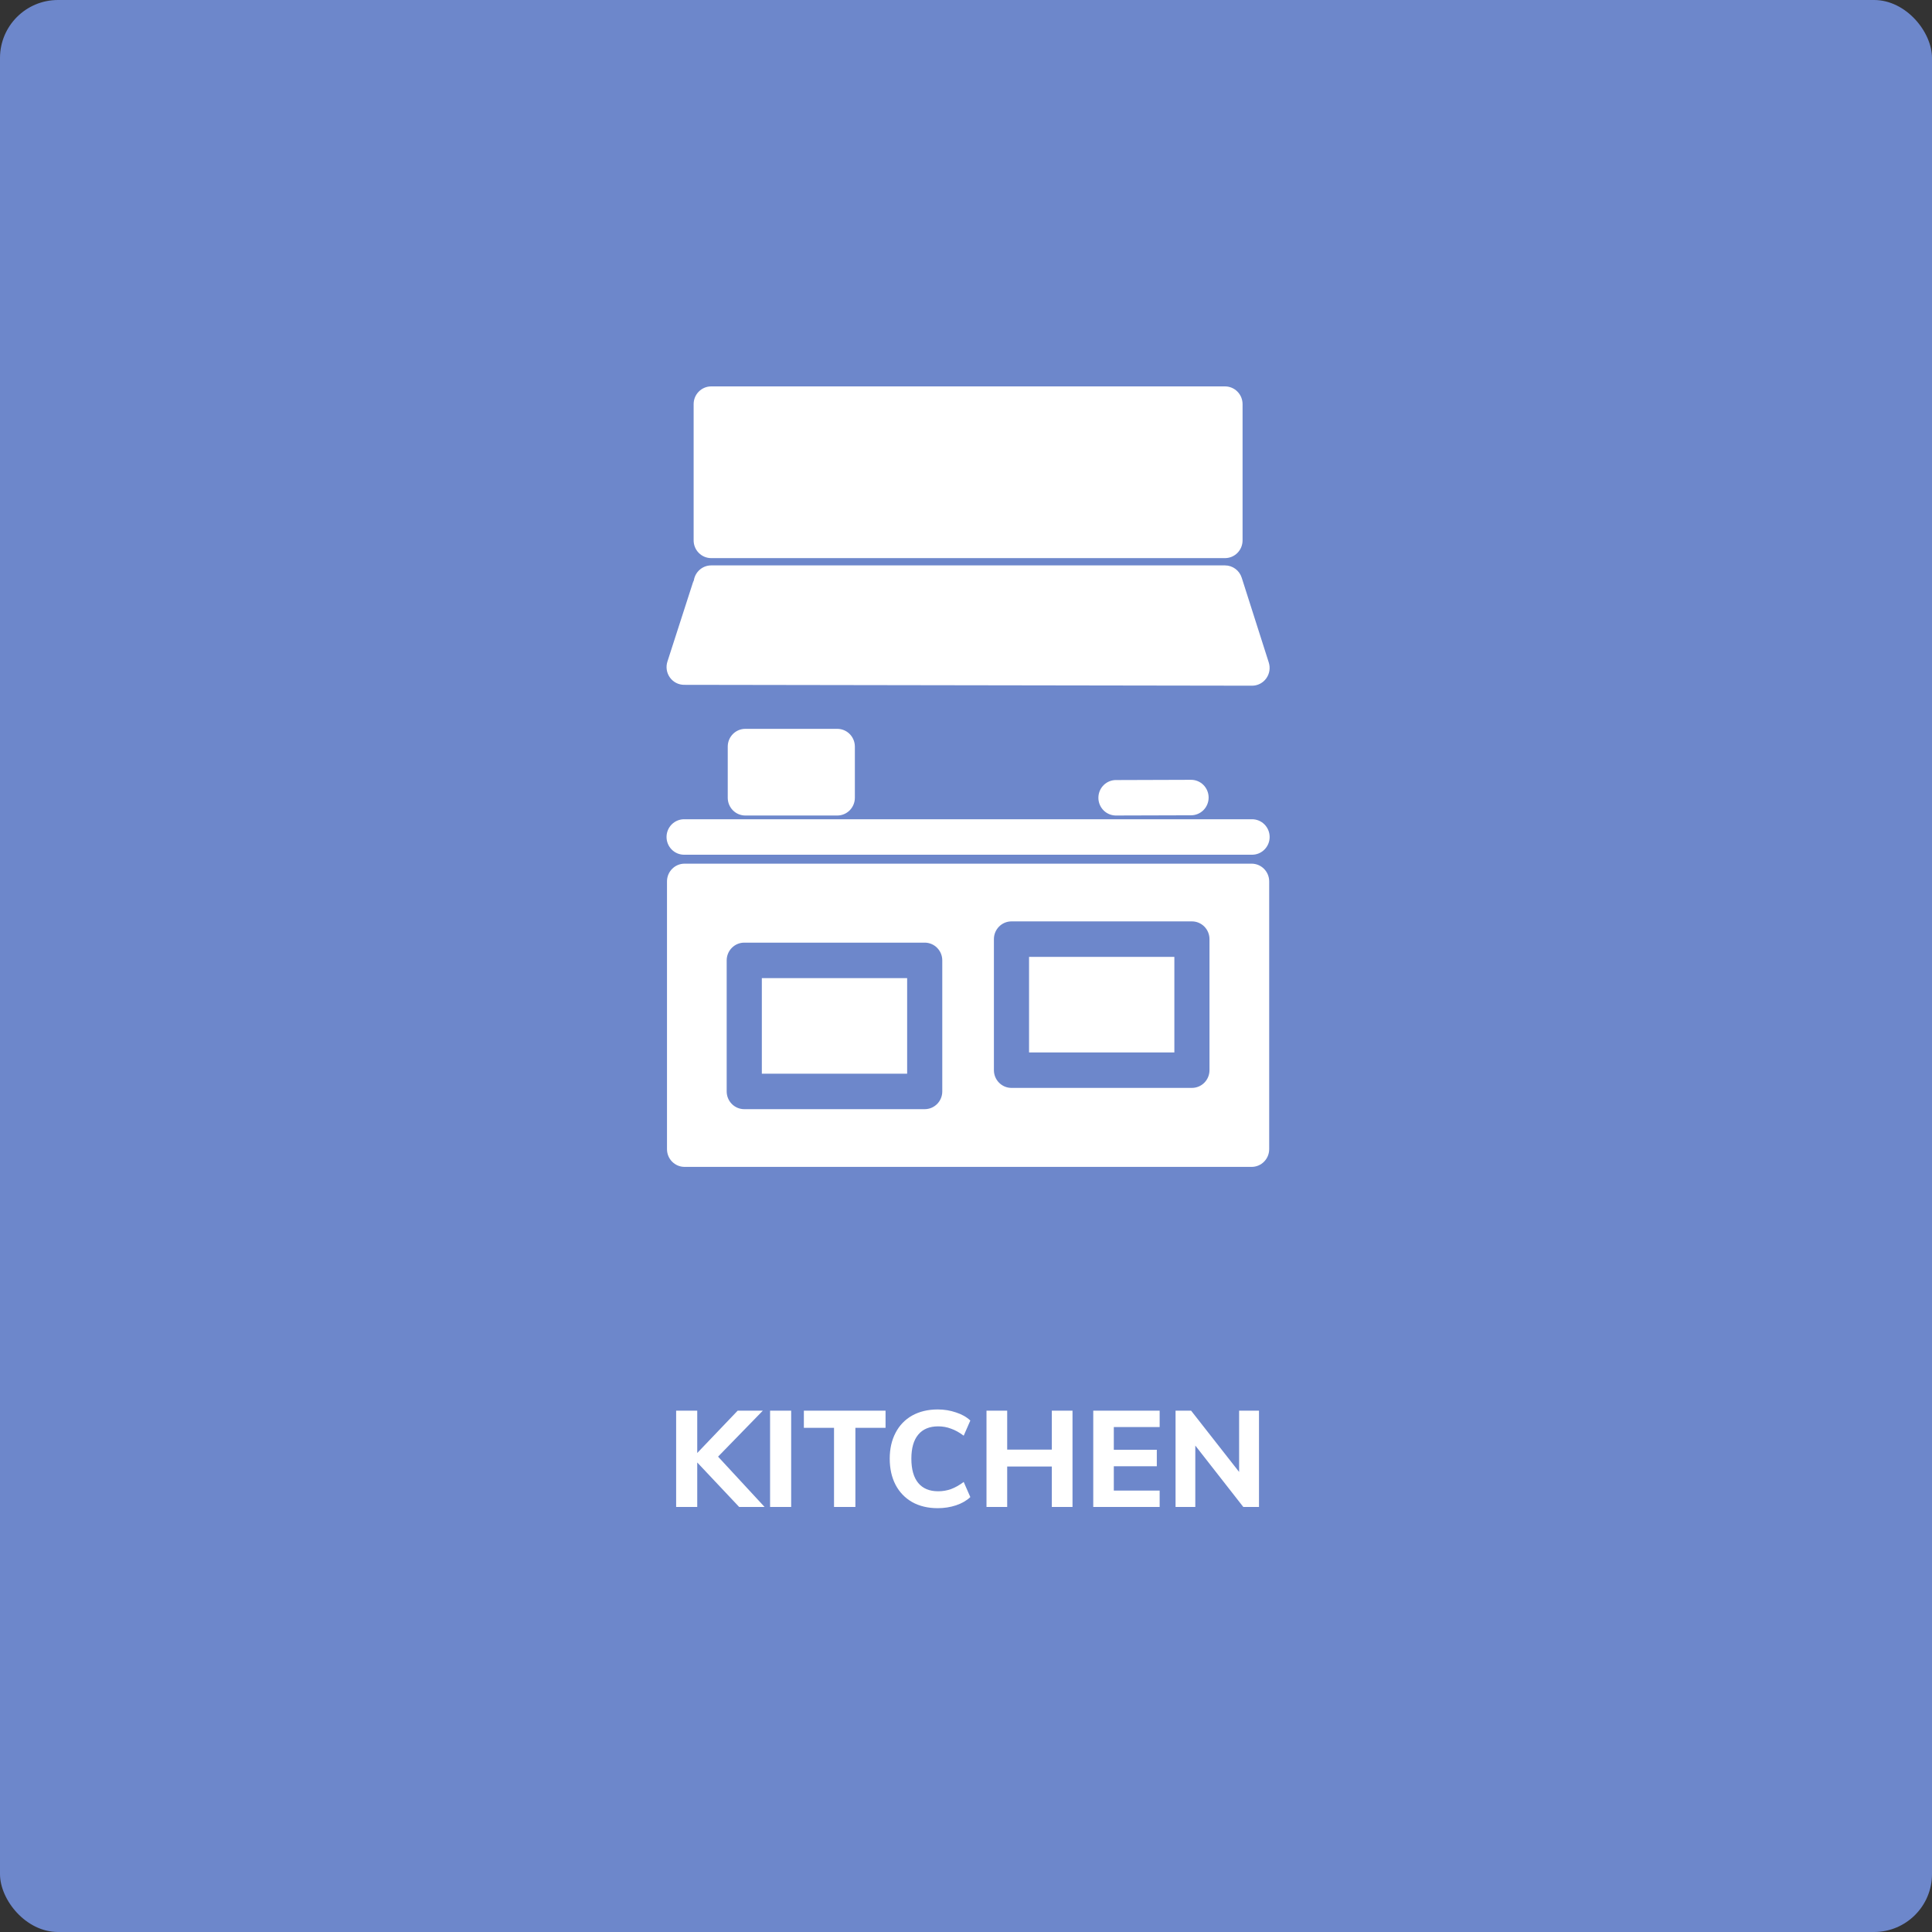 <svg width="200" height="200" viewBox="0 0 200 200" fill="none" xmlns="http://www.w3.org/2000/svg">
<rect x="0" y="0" width="200" height="200" fill="#333333" stroke="none"/>
<rect width="200" height="200" rx="6" fill="#6D87CB"/>
<path d="M76.518 156L72.178 151.394V156H69.994V146.032H72.178V150.414L76.364 146.032H78.968L74.334 150.792L79.15 156H76.518ZM79.718 146.032H81.902V156H79.718V146.032ZM86.338 147.81H83.216V146.032H91.672V147.81H88.55V156H86.338V147.81ZM97.074 156.126C96.066 156.126 95.184 155.916 94.428 155.496C93.682 155.067 93.108 154.469 92.706 153.704C92.305 152.929 92.104 152.029 92.104 151.002C92.104 149.985 92.305 149.093 92.706 148.328C93.108 147.553 93.682 146.956 94.428 146.536C95.184 146.116 96.066 145.906 97.074 145.906C97.737 145.906 98.367 146.009 98.964 146.214C99.571 146.41 100.066 146.69 100.448 147.054L99.762 148.622C99.314 148.286 98.876 148.043 98.446 147.894C98.026 147.735 97.583 147.656 97.116 147.656C96.22 147.656 95.534 147.941 95.058 148.51C94.582 149.079 94.344 149.91 94.344 151.002C94.344 152.103 94.582 152.943 95.058 153.522C95.534 154.091 96.22 154.376 97.116 154.376C97.583 154.376 98.026 154.301 98.446 154.152C98.876 153.993 99.314 153.746 99.762 153.41L100.448 154.978C100.066 155.342 99.571 155.627 98.964 155.832C98.367 156.028 97.737 156.126 97.074 156.126ZM111.026 146.032V156H108.884V151.814H104.264V156H102.122V146.032H104.264V150.064H108.884V146.032H111.026ZM113.173 146.032H120.047V147.726H115.301V150.078H119.753V151.786H115.301V154.306H120.047V156H113.173V146.032ZM130.331 146.032V156H128.707L123.737 149.644V156H121.693V146.032H123.303L128.273 152.374V146.032H130.331Z" fill="white"/>
<path d="M73.624 40C73.141 40 72.678 40.193 72.338 40.538C71.996 40.882 71.805 41.349 71.805 41.836V55.94C71.805 56.427 71.996 56.894 72.338 57.239C72.678 57.583 73.141 57.776 73.624 57.776H126.812H126.811C127.294 57.776 127.757 57.583 128.097 57.239C128.439 56.894 128.63 56.427 128.63 55.94V41.836C128.63 41.349 128.439 40.882 128.097 40.538C127.757 40.193 127.294 40 126.811 40H73.623H73.624Z" fill="white"/>
<path d="M73.624 58.53C73.141 58.53 72.678 58.723 72.338 59.068C71.996 59.412 71.805 59.879 71.805 60.367V60.076L69.091 68.488C68.911 69.047 69.007 69.659 69.349 70.135C69.69 70.611 70.236 70.892 70.819 70.893L129.611 70.983C130.192 70.983 130.739 70.703 131.081 70.228C131.424 69.754 131.521 69.142 131.343 68.583L128.542 59.803C128.3 59.045 127.6 58.53 126.811 58.53H73.622L73.624 58.53Z" fill="white"/>
<path d="M77.154 75.45C76.672 75.45 76.21 75.643 75.868 75.988C75.527 76.332 75.336 76.799 75.336 77.286V82.585C75.336 83.072 75.527 83.539 75.868 83.884C76.21 84.228 76.672 84.422 77.154 84.422H86.676C87.158 84.422 87.62 84.228 87.962 83.884C88.302 83.539 88.495 83.072 88.495 82.585V77.286C88.494 76.799 88.302 76.332 87.962 75.988C87.62 75.643 87.158 75.45 86.676 75.45H77.154Z" fill="white"/>
<path d="M123.271 80.726L115.578 80.751H115.579C115.087 80.735 114.609 80.922 114.256 81.269C113.902 81.616 113.704 82.093 113.705 82.591C113.706 83.088 113.907 83.564 114.262 83.909C114.617 84.254 115.095 84.439 115.588 84.421L123.282 84.398C123.768 84.403 124.235 84.21 124.581 83.865C124.925 83.519 125.118 83.047 125.117 82.557C125.115 82.066 124.919 81.596 124.573 81.252C124.226 80.908 123.757 80.718 123.271 80.726L123.271 80.726Z" fill="white"/>
<path d="M70.841 84.808C70.355 84.802 69.886 84.993 69.54 85.338C69.195 85.683 69 86.153 69 86.644C69 87.136 69.195 87.606 69.54 87.951C69.886 88.296 70.355 88.487 70.841 88.481H129.592C130.078 88.487 130.546 88.296 130.892 87.951C131.238 87.606 131.433 87.136 131.433 86.644C131.433 86.153 131.238 85.683 130.892 85.338C130.546 84.993 130.078 84.802 129.592 84.808H70.841Z" fill="white"/>
<path d="M70.865 89.407C69.861 89.407 69.047 90.229 69.047 91.243V118.96C69.047 119.974 69.861 120.796 70.865 120.796H129.567C130.572 120.796 131.386 119.974 131.386 118.96V91.243C131.386 90.229 130.572 89.407 129.567 89.407H70.865ZM104.707 95.382H123.386V95.382C123.868 95.381 124.332 95.575 124.673 95.919C125.014 96.264 125.206 96.731 125.206 97.218V110.783C125.206 111.27 125.014 111.737 124.673 112.081C124.332 112.426 123.869 112.619 123.386 112.619H104.707C103.703 112.619 102.889 111.796 102.889 110.783V97.218C102.889 96.204 103.703 95.382 104.707 95.382V95.382ZM77.046 97.583H95.725V97.582C96.73 97.582 97.544 98.405 97.544 99.419V112.985C97.544 113.999 96.73 114.821 95.725 114.821H77.046C76.563 114.821 76.1 114.628 75.759 114.283C75.418 113.939 75.226 113.472 75.226 112.984V99.419C75.226 98.931 75.418 98.464 75.759 98.12C76.1 97.775 76.563 97.582 77.046 97.582V97.583Z" fill="white"/>
<path d="M106.527 99.056H121.569V108.948H106.527V99.056Z" fill="white"/>
<path d="M78.865 101.255H93.907V111.149H78.865V101.255Z" fill="white"/>
</svg>
